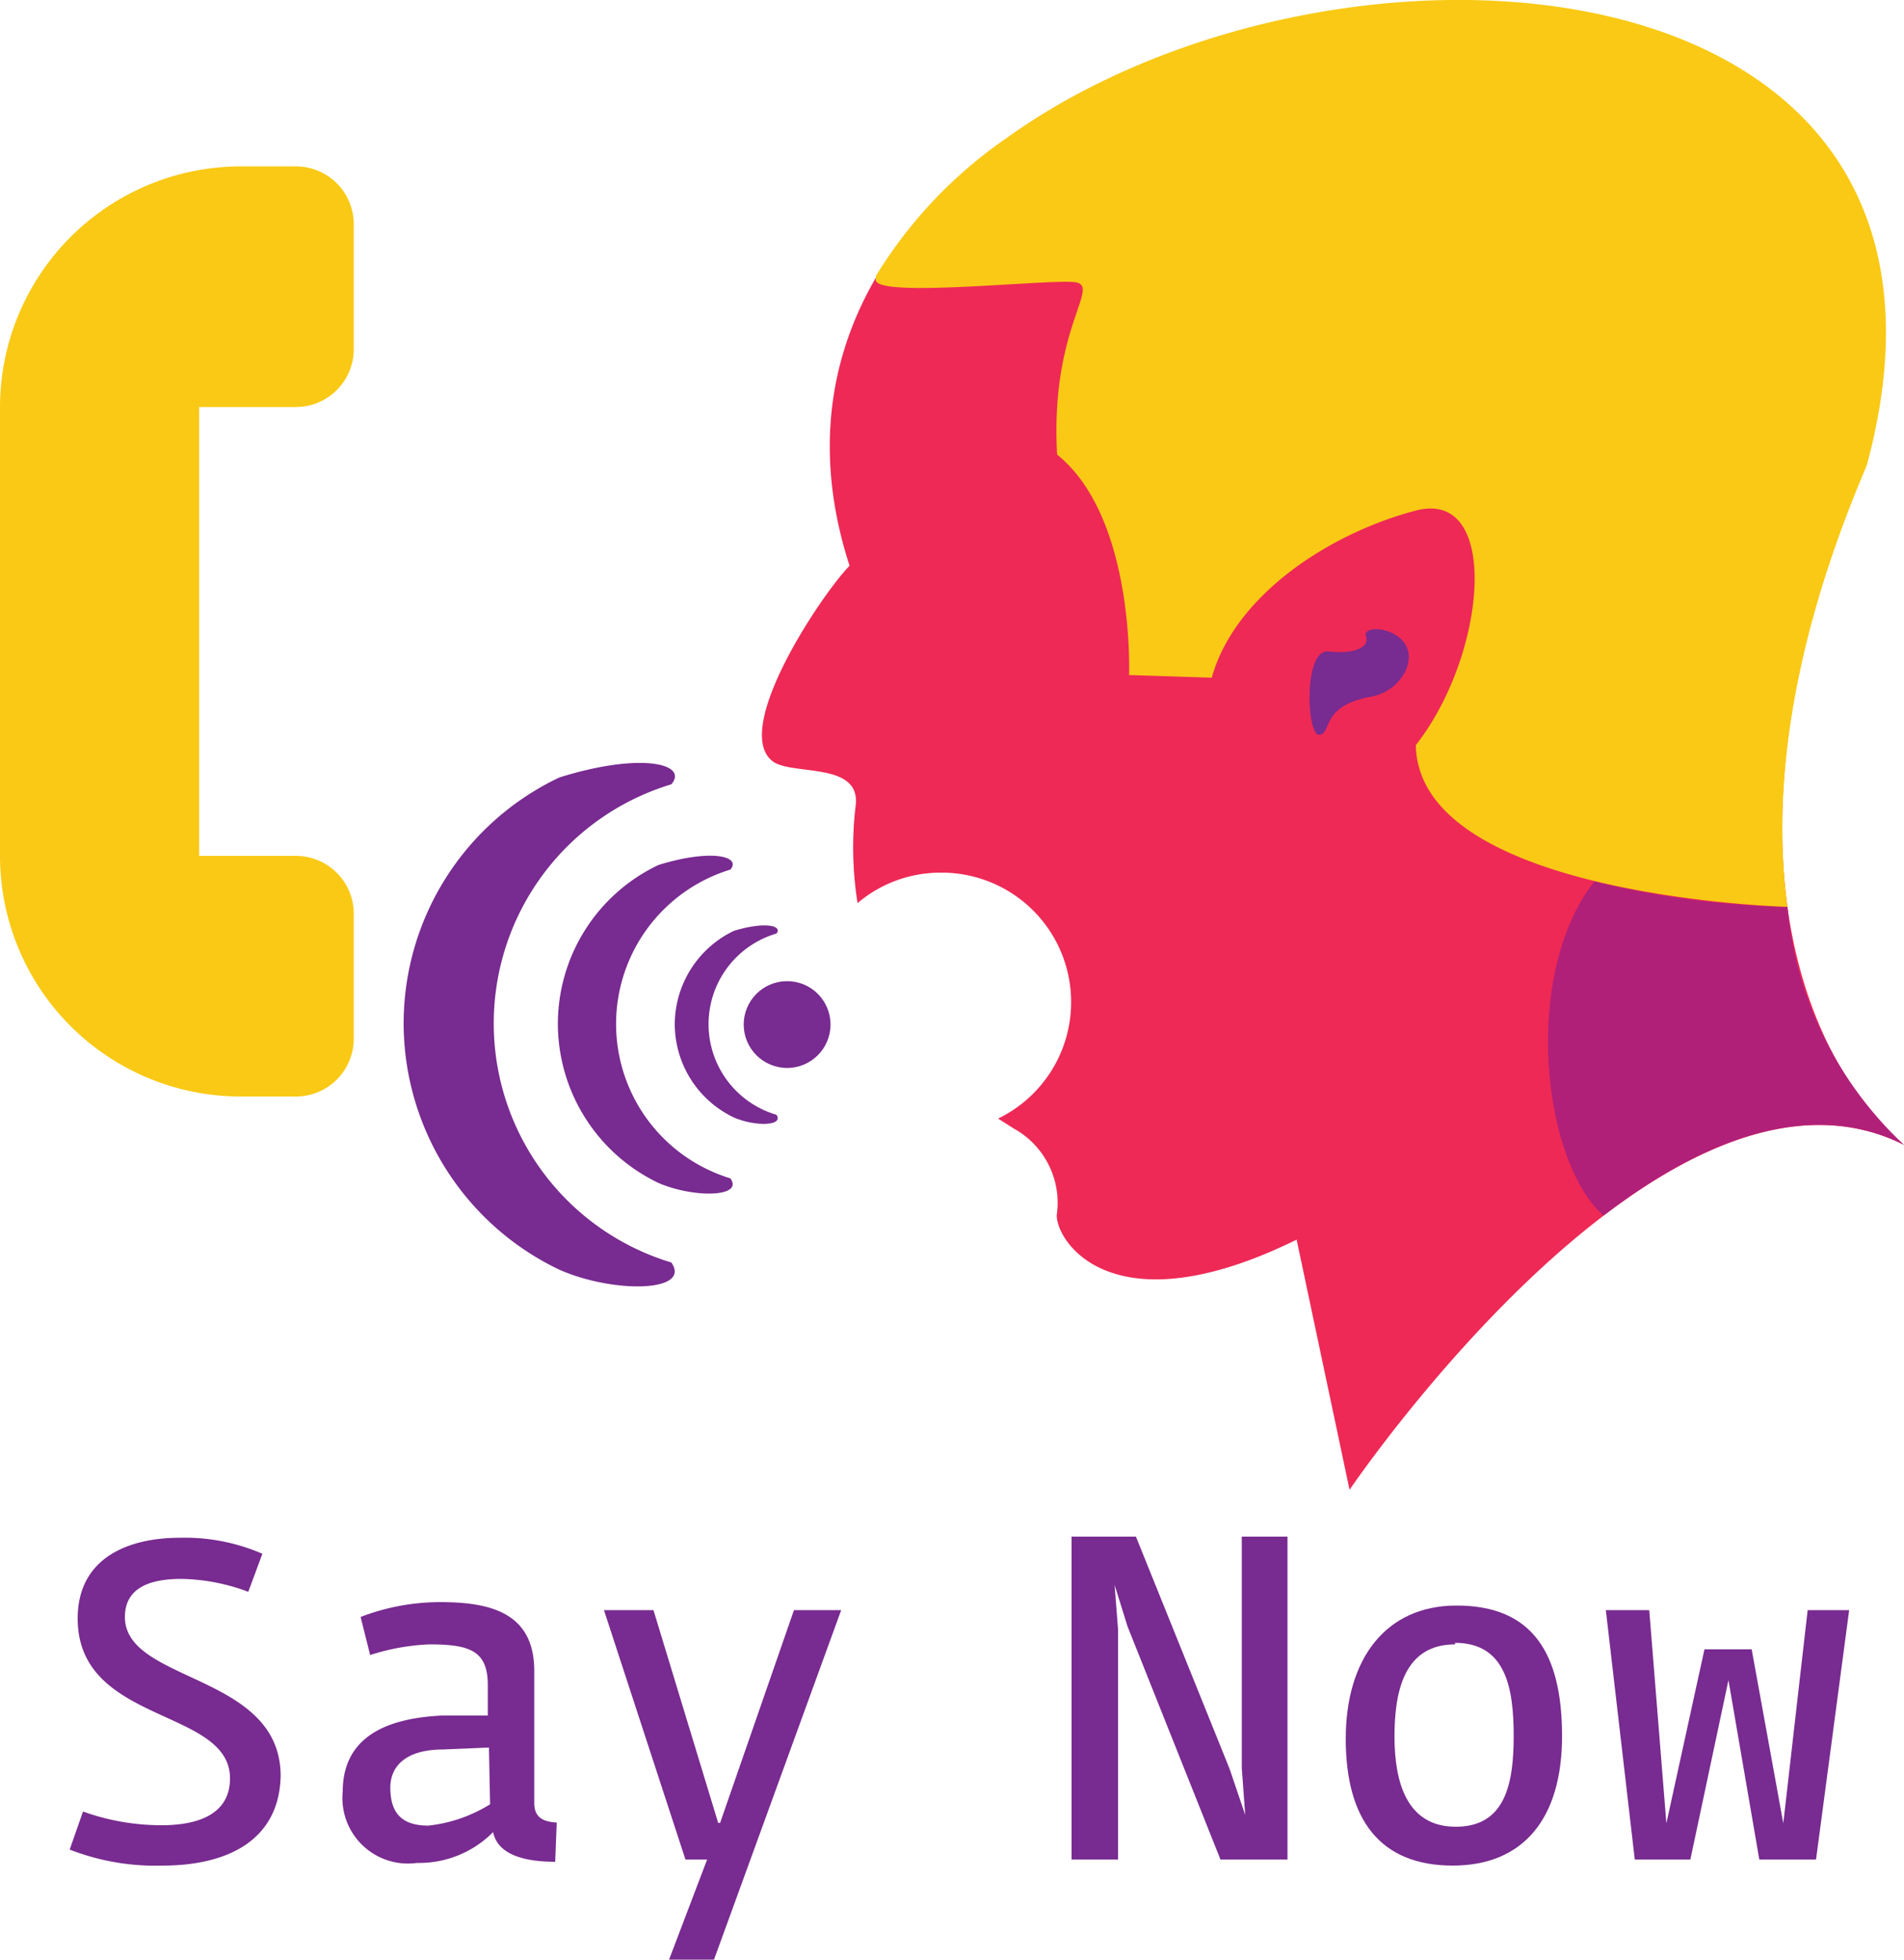 <svg xmlns="http://www.w3.org/2000/svg" viewBox="0 0 50 51.47"><defs><style>.cls-1{fill:#ee2956;}.cls-2{fill:#b12078;}.cls-3{fill:#f9c915;}.cls-4{fill:#782b90;}</style></defs><title>Asset 14</title><g id="Layer_2" data-name="Layer 2"><g id="Isolation_Mode" data-name="Isolation Mode"><path class="cls-1" d="M49,12.23C54.25-7,17-1.52,22.31,14.86c-.73.74-3.14,4.34-2,5.15.54.36,2.3,0,2.16,1.15a9.28,9.28,0,0,0,.05,2.56,3.37,3.37,0,0,1,2.19-.8,3.4,3.4,0,0,1,1.5,6.46l.41.26a2.23,2.23,0,0,1,1.13,2.28c0,.72,1.5,3,6.3.64l1.39,6.57S43.71,26.91,50,30.07C47.81,28.27,44.59,22.6,49,12.23Z"/><path class="cls-2" d="M46.94,23.82h0a23.63,23.63,0,0,1-5.07-.67c-1.9,2.41-1.39,7.33.24,8.78h0C44.62,30,47.47,28.8,50,30.07A9.77,9.77,0,0,1,46.94,23.82Z"/><path class="cls-3" d="M46.94,23.82c-.39-2.88,0-6.72,2.08-11.59C52.72-1.4,35.19-2.63,26.47,3.6A12,12,0,0,0,23,7.25L23,7.33c-.12.52,4.46,0,5.21.08s-.64,1.16-.45,4.53c2.05,1.65,1.89,5.79,1.89,5.79l2.17.07c.61-2.18,3.11-3.8,5.36-4.39s1.86,3.8,0,6.16c.07,4,9.79,4.25,9.79,4.25Z"/><path class="cls-4" d="M35.86,16.68c0-.36,1.48-.1,1.06.92a1.25,1.25,0,0,1-.93.7c-1.32.25-1,.95-1.34,1s-.43-2.27.24-2.19S36,17,35.86,16.68Z"/><path class="cls-4" d="M10.6,26.88a7.18,7.18,0,0,0,4.09,6.47c1.43.63,3.48.59,2.94-.19a6.56,6.56,0,0,1,0-12.56c.46-.54-.8-.85-2.94-.18A7.15,7.15,0,0,0,10.6,26.88Z"/><path class="cls-4" d="M14.65,26.89a4.64,4.64,0,0,0,2.64,4.18c.92.4,2.25.38,1.89-.12a4.24,4.24,0,0,1,0-8.11c.3-.35-.51-.55-1.89-.12A4.62,4.62,0,0,0,14.65,26.89Z"/><path class="cls-4" d="M17.72,26.9a2.72,2.72,0,0,0,1.55,2.45c.55.24,1.32.23,1.12-.07a2.48,2.48,0,0,1,0-4.76c.17-.21-.31-.32-1.12-.07A2.73,2.73,0,0,0,17.72,26.9Z"/><circle class="cls-4" cx="20.67" cy="26.91" r="1.14"/><path class="cls-3" d="M5.23,10.69V22.48H7.77A1.52,1.52,0,0,1,9.29,24v3.28A1.52,1.52,0,0,1,7.77,28.8H6.32A6.32,6.32,0,0,1,0,22.48V10.69A6.33,6.33,0,0,1,6.32,4.37H7.77A1.52,1.52,0,0,1,9.29,5.89V9.17a1.52,1.52,0,0,1-1.52,1.52Z"/><path class="cls-4" d="M4.27,49a6.19,6.19,0,0,1-2.44-.42l.35-1a6.06,6.06,0,0,0,2.07.36c.9,0,1.79-.26,1.79-1.23,0-1.86-4-1.41-4-4.2,0-1.56,1.28-2.12,2.68-2.12a5.11,5.11,0,0,1,2.17.42l-.37,1a5.2,5.2,0,0,0-1.76-.34c-.9,0-1.48.28-1.48,1,0,1.74,4.09,1.47,4.09,4.18C7.33,48.36,5.94,49,4.27,49Z"/><path class="cls-4" d="M14.58,48.9c-.65,0-1.5-.12-1.63-.78a2.73,2.73,0,0,1-2,.81A1.72,1.72,0,0,1,9,47.06c0-1.62,1.46-1.94,2.59-2l1.22,0v-.8c0-.9-.47-1.07-1.53-1.07a5.83,5.83,0,0,0-1.56.28l-.25-1a5.81,5.81,0,0,1,2.09-.39c1.34,0,2.47.29,2.47,1.81v3.47c0,.41.28.49.59.51Zm-1.74-3-1.19.05c-1.09,0-1.4.52-1.4,1,0,.72.35,1,1,1a3.84,3.84,0,0,0,1.62-.56Z"/><path class="cls-4" d="M18.75,51.47H17.57l1-2.63H18l-2.14-6.55h1.3l1.7,5.59h.05l1.94-5.59h1.24Z"/><path class="cls-4" d="M32.05,48.84l-2.44-6.12-.34-1.09h0l.09,1.16v6.05H28.14V40.36h1.69l2.46,6.1.41,1.21h0l-.09-1.23V40.36h1.2v8.48Z"/><path class="cls-4" d="M38.15,49c-1.92,0-2.81-1.22-2.81-3.33s1.06-3.5,2.91-3.5c2,0,2.77,1.26,2.77,3.43S40,49,38.15,49Zm.06-5.81c-1.34,0-1.59,1.24-1.59,2.42s.31,2.37,1.61,2.37,1.52-1.13,1.52-2.38S39.55,43.15,38.21,43.15Z"/><path class="cls-4" d="M47.69,48.84H46.2l-.81-4.71h0l-1,4.71H42.93l-.76-6.55h1.14l.45,5.6h0l1-4.57H46l.83,4.57h0l.64-5.6h1.09Z"/></g></g></svg>
